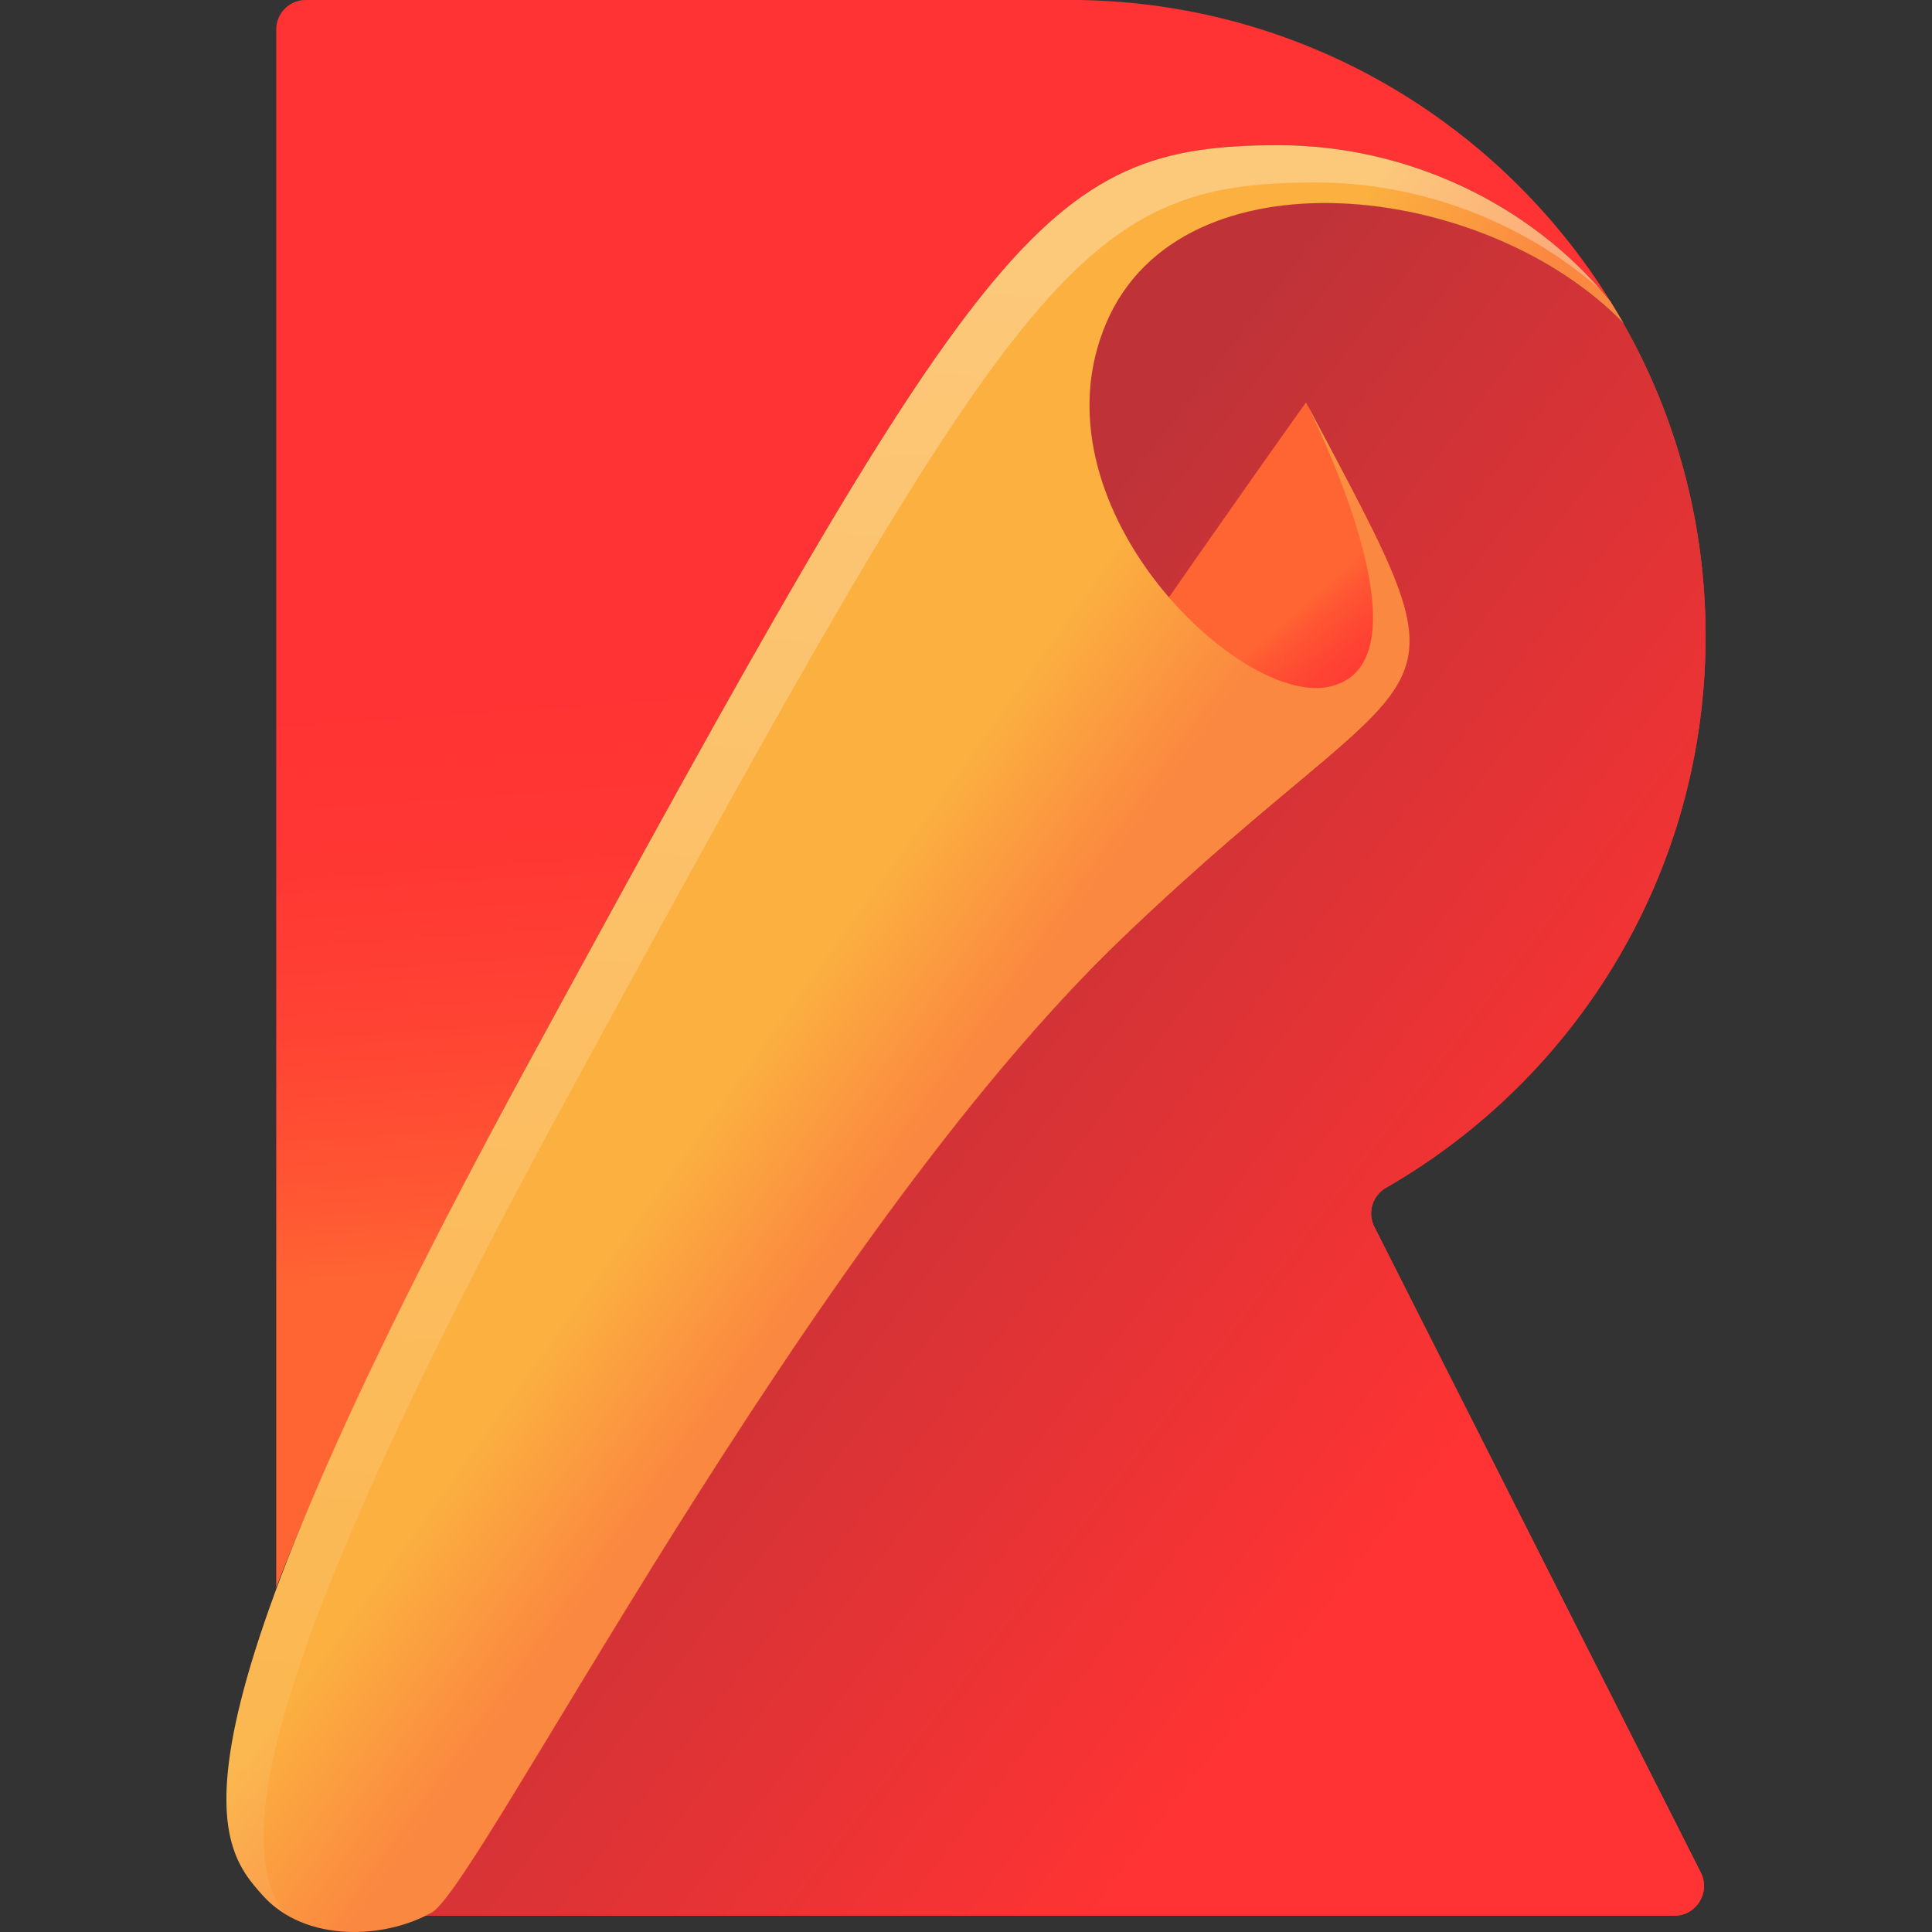 <?xml version="1.0" encoding="UTF-8"?> <svg xmlns="http://www.w3.org/2000/svg" xmlns:xlink="http://www.w3.org/1999/xlink" width="1024px" height="1024px" viewBox="0 0 1024 1024"><rect x="0" y="0" width="1024" height="1024" fill="#333333" stroke="none"/> <title>rollup</title> <defs> <linearGradient x1="37.055%" y1="48.224%" x2="59.817%" y2="55.339%" id="linearGradient-1"> <stop stop-color="#FF6533" offset="0%"></stop> <stop stop-color="#FF5633" offset="15.7%"></stop> <stop stop-color="#FF4333" offset="43.4%"></stop> <stop stop-color="#FF3733" offset="71.4%"></stop> <stop stop-color="#FF3333" offset="100%"></stop> </linearGradient> <linearGradient x1="33.494%" y1="38.133%" x2="74.29%" y2="80.432%" id="linearGradient-2"> <stop stop-color="#BF3338" offset="0%"></stop> <stop stop-color="#FF3333" offset="100%"></stop> </linearGradient> <linearGradient x1="41.895%" y1="39.497%" x2="47.966%" y2="48.914%" id="linearGradient-3"> <stop stop-color="#FF6533" offset="0%"></stop> <stop stop-color="#FF5633" offset="15.7%"></stop> <stop stop-color="#FF4333" offset="43.4%"></stop> <stop stop-color="#FF3733" offset="71.4%"></stop> <stop stop-color="#FF3333" offset="100%"></stop> </linearGradient> <linearGradient x1="51.105%" y1="78.344%" x2="48.953%" y2="41.663%" id="linearGradient-4"> <stop stop-color="#FF6533" offset="0%"></stop> <stop stop-color="#FF5633" offset="15.7%"></stop> <stop stop-color="#FF4333" offset="43.4%"></stop> <stop stop-color="#FF3733" offset="71.4%"></stop> <stop stop-color="#FF3333" offset="100%"></stop> </linearGradient> <linearGradient x1="44.008%" y1="47.215%" x2="52.431%" y2="54.535%" id="linearGradient-5"> <stop stop-color="#FBB040" offset="0%"></stop> <stop stop-color="#FB8840" offset="100%"></stop> </linearGradient> <linearGradient x1="53.153%" y1="5.888%" x2="44.521%" y2="128.016%" id="linearGradient-6"> <stop stop-color="#FFFFFF" offset="0%"></stop> <stop stop-color="#FFFFFF" stop-opacity="0" offset="100%"></stop> </linearGradient> </defs> <g id="Page-1" stroke="none" stroke-width="1" fill="none" fill-rule="evenodd"> <g id="rollup"> <rect id="Rectangle" x="0" y="0" width="1024" height="1024"></rect> <path d="M904,337.135 C904,276.849 888.202,220.331 860.375,171.349 C786.591,95.453 626.096,77.87 586.241,170.99 C545.309,266.443 654.999,372.661 702.932,364.228 C763.971,353.463 692.161,213.513 692.161,213.513 C785.514,389.348 763.971,335.521 595.217,497.001 C426.464,658.482 254.12,999.206 228.987,1013.559 C227.91,1014.277 226.832,1014.815 225.576,1015.354 L887.484,1015.354 C899.153,1015.354 906.693,1002.974 901.487,992.567 L728.425,650.228 C724.655,642.872 727.348,633.721 734.529,629.595 C835.781,571.462 904,462.373 904,337.135 Z" id="XMLID_15_" fill="url(#linearGradient-1)" fill-rule="nonzero"></path> <path d="M904,337.135 C904,276.849 888.202,220.331 860.375,171.349 C786.591,95.453 626.096,77.87 586.241,170.99 C545.309,266.443 654.999,372.661 702.932,364.228 C763.971,353.463 692.161,213.513 692.161,213.513 C785.514,389.348 763.971,335.521 595.217,497.001 C426.464,658.482 254.12,999.206 228.987,1013.559 C227.91,1014.277 226.832,1014.815 225.576,1015.354 L887.484,1015.354 C899.153,1015.354 906.693,1002.974 901.487,992.567 L728.425,650.228 C724.655,642.872 727.348,633.721 734.529,629.595 C835.781,571.462 904,462.373 904,337.135 Z" id="XMLID_10_" fill="url(#linearGradient-2)" fill-rule="nonzero"></path> <path d="M228.987,1013.559 C254.12,999.206 426.464,658.302 595.217,496.822 C763.971,335.341 785.514,389.168 692.161,213.334 C692.161,213.334 334.906,713.923 205.649,961.527" id="XMLID_3_" fill="url(#linearGradient-3)" fill-rule="nonzero"></path> <path d="M279.254,565.002 C520.535,121.649 552.131,76.972 677.799,76.972 C743.864,76.972 810.468,106.757 853.554,159.686 C794.849,65.13 690.904,1.794 571.879,0 L162.024,0 C153.407,0 146.405,6.997 146.405,15.61 L146.405,841.314 C170.821,778.336 212.291,688.266 279.254,565.002 Z" id="XMLID_12_" fill="url(#linearGradient-4)" fill-rule="nonzero"></path> <path d="M595.217,496.822 C426.464,658.302 254.12,999.206 228.987,1013.559 C203.853,1027.913 161.665,1029.708 139.224,1004.588 C115.348,977.854 78.186,934.613 279.254,565.002 C520.535,121.649 552.131,76.972 677.799,76.972 C743.864,76.972 810.468,106.757 853.554,159.686 C855.887,163.454 858.221,167.401 860.555,171.349 C786.77,95.453 626.275,77.87 586.421,170.99 C545.489,266.443 655.179,372.661 703.112,364.228 C764.15,353.463 692.34,213.513 692.34,213.513 C785.514,389.168 763.971,335.341 595.217,496.822 Z" id="XMLID_6_" fill="url(#linearGradient-5)" fill-rule="nonzero"></path> <path d="M299.001,584.739 C540.283,141.385 571.879,96.709 697.546,96.709 C751.942,96.709 806.698,116.984 848.347,153.586 C805.261,104.424 741.351,76.972 677.799,76.972 C552.131,76.972 520.535,121.649 279.254,565.002 C78.186,934.613 115.348,977.854 139.224,1004.588 C142.635,1008.356 146.585,1011.586 150.714,1014.277 C129.71,983.775 120.374,912.903 299.001,584.739 Z" id="XMLID_13_" fill="url(#linearGradient-6)" fill-rule="nonzero" opacity="0.3"></path> </g> </g> </svg> 